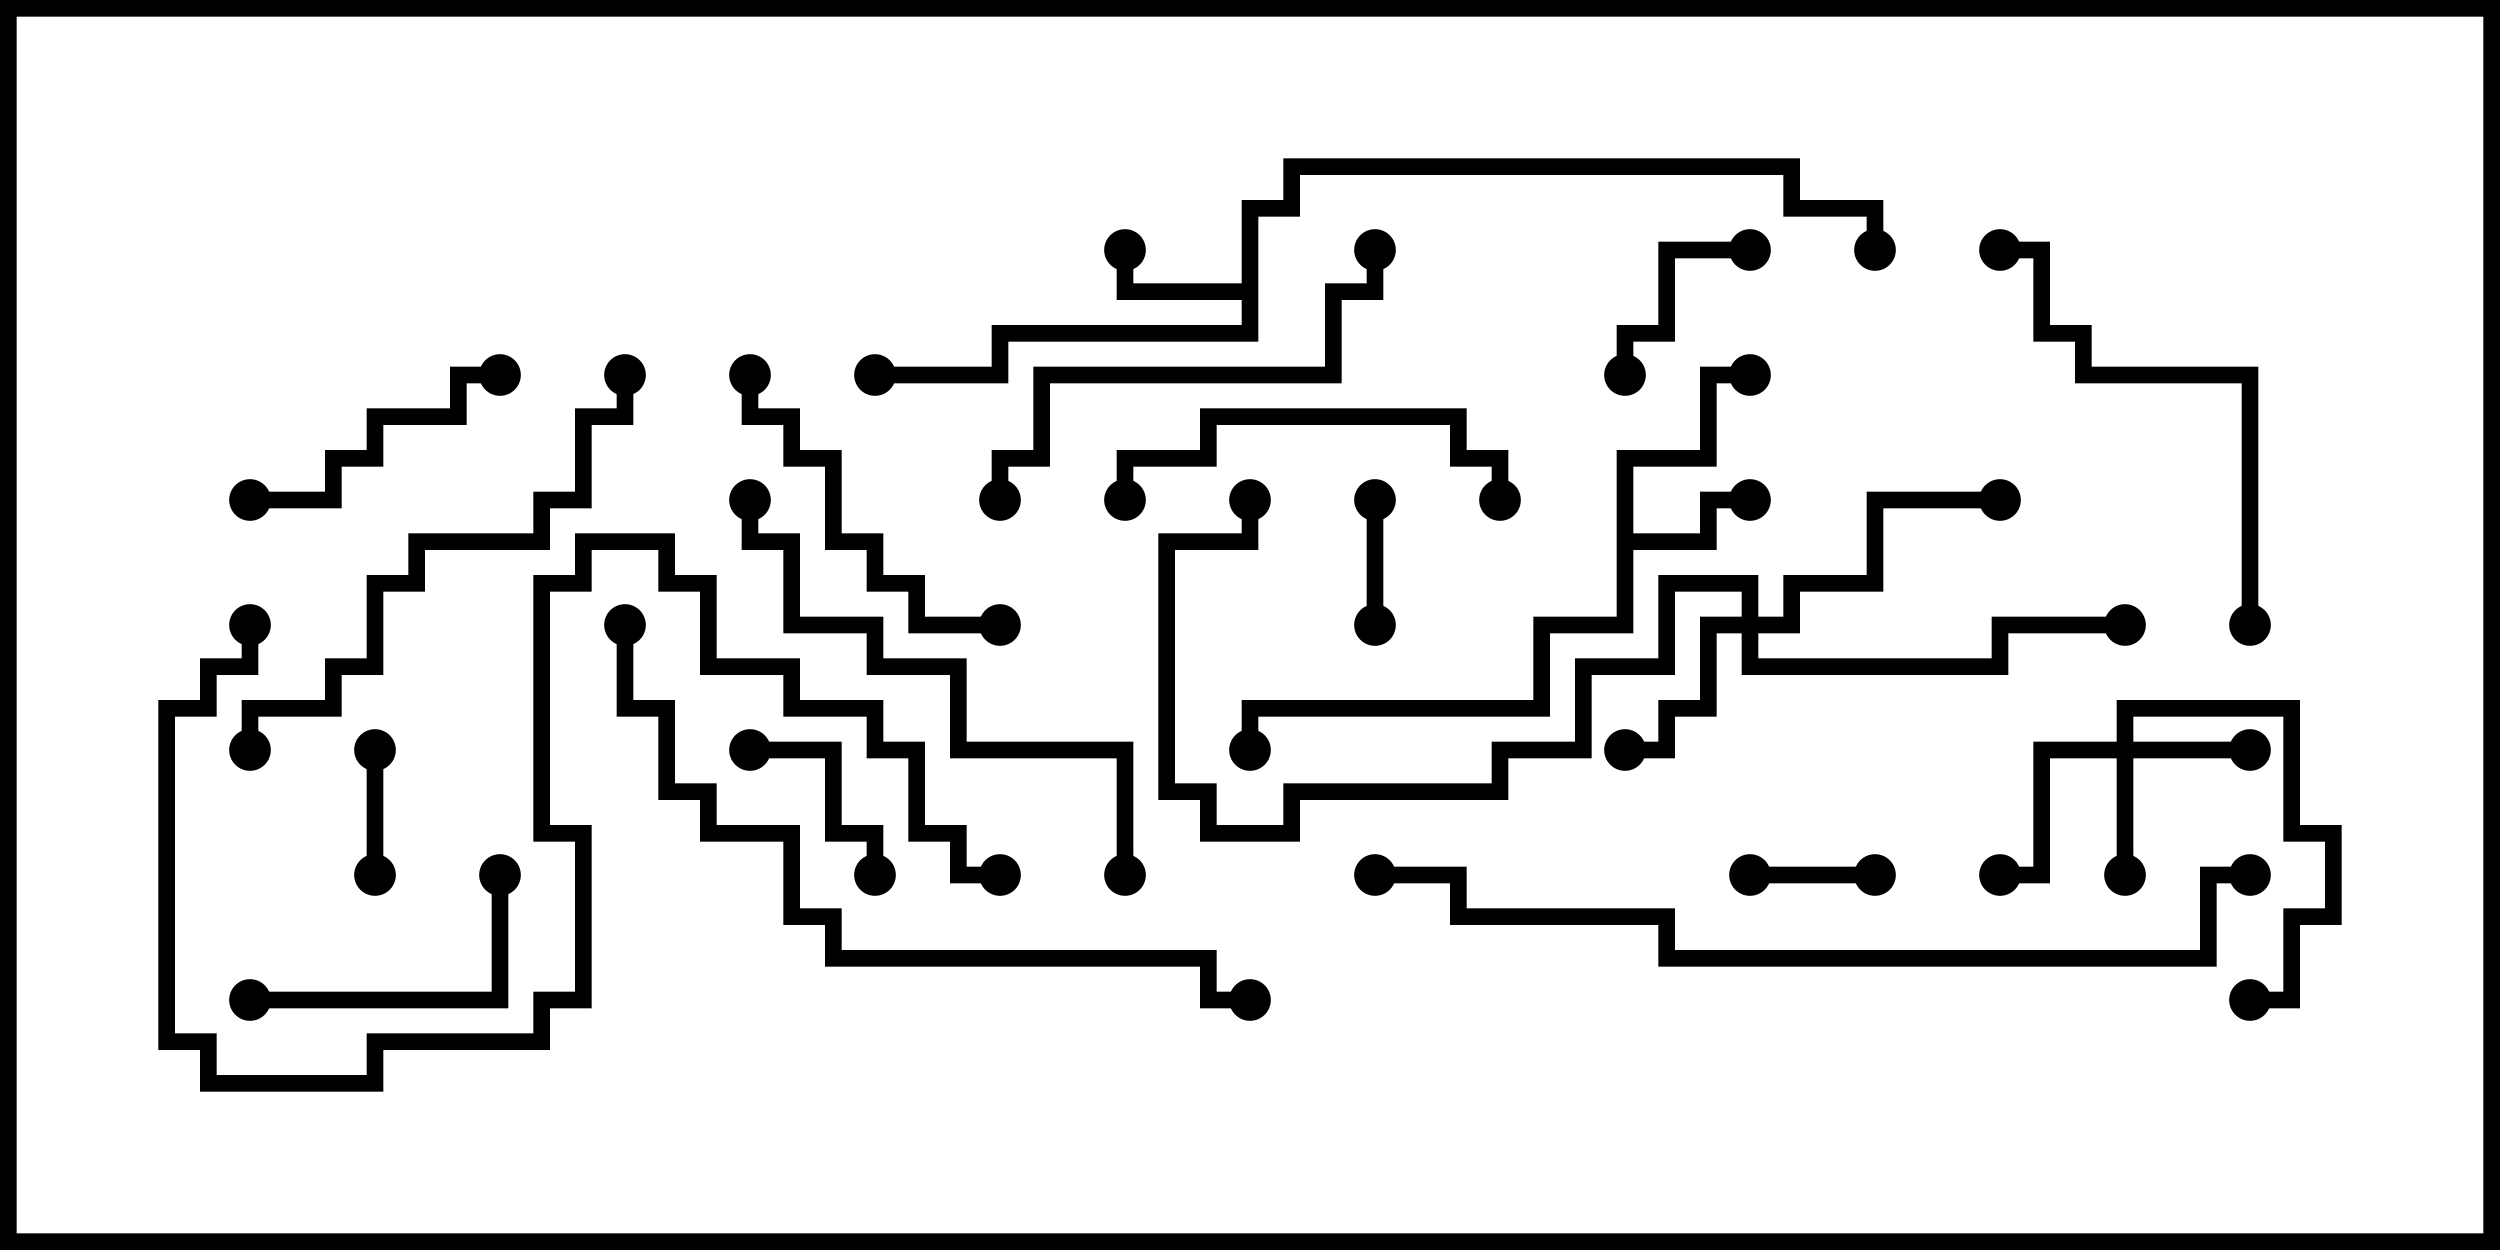 <svg version="1.1" width="30" height="15" xmlns="http://www.w3.org/2000/svg"><path d="M14.9,3.4L14.9,2.4L15.4,2.4L15.4,1.9L21.6,1.9L21.6,2.4L22.6,2.4L22.6,3L22.4,3L22.4,2.6L21.4,2.6L21.4,2.1L15.6,2.1L15.6,2.6L15.1,2.6L15.1,4.1L12.1,4.1L12.1,4.6L10.5,4.6L10.5,4.4L11.9,4.4L11.9,3.9L14.9,3.9L14.9,3.6L13.4,3.6L13.4,3L13.6,3L13.6,3.4z" stroke="none"/><path d="M19.4,5.4L20.4,5.4L20.4,4.4L21,4.4L21,4.6L20.6,4.6L20.6,5.6L19.6,5.6L19.6,6.4L20.4,6.4L20.4,5.9L21,5.9L21,6.1L20.6,6.1L20.6,6.6L19.6,6.6L19.6,7.6L18.6,7.6L18.6,8.6L15.1,8.6L15.1,9L14.9,9L14.9,8.4L18.4,8.4L18.4,7.4L19.4,7.4z" stroke="none"/><path d="M25.4,8.9L25.4,8.4L27.6,8.4L27.6,9.9L28.1,9.9L28.1,11.1L27.6,11.1L27.6,12.1L27,12.1L27,11.9L27.4,11.9L27.4,10.9L27.9,10.9L27.9,10.1L27.4,10.1L27.4,8.6L25.6,8.6L25.6,8.9L27,8.9L27,9.1L25.6,9.1L25.6,10.5L25.4,10.5L25.4,9.1L24.6,9.1L24.6,10.6L24,10.6L24,10.4L24.4,10.4L24.4,8.9z" stroke="none"/><path d="M20.9,7.4L20.9,7.1L20.1,7.1L20.1,8.1L19.1,8.1L19.1,9.1L18.1,9.1L18.1,9.6L15.6,9.6L15.6,10.1L14.4,10.1L14.4,9.6L13.9,9.6L13.9,6.4L14.9,6.4L14.9,6L15.1,6L15.1,6.6L14.1,6.6L14.1,9.4L14.6,9.4L14.6,9.9L15.4,9.9L15.4,9.4L17.9,9.4L17.9,8.9L18.9,8.9L18.9,7.9L19.9,7.9L19.9,6.9L21.1,6.9L21.1,7.4L21.4,7.4L21.4,6.9L22.4,6.9L22.4,5.9L24,5.9L24,6.1L22.6,6.1L22.6,7.1L21.6,7.1L21.6,7.6L21.1,7.6L21.1,7.9L23.9,7.9L23.9,7.4L25.5,7.4L25.5,7.6L24.1,7.6L24.1,8.1L20.9,8.1L20.9,7.6L20.6,7.6L20.6,8.6L20.1,8.6L20.1,9.1L19.5,9.1L19.5,8.9L19.9,8.9L19.9,8.4L20.4,8.4L20.4,7.4z" stroke="none"/><path d="M16.6,7.5L16.4,7.5L16.4,6L16.6,6z" stroke="none"/><path d="M22.5,10.4L22.5,10.6L21,10.6L21,10.4z" stroke="none"/><path d="M4.4,9L4.6,9L4.6,10.5L4.4,10.5z" stroke="none"/><path d="M21,2.9L21,3.1L20.1,3.1L20.1,4.1L19.6,4.1L19.6,4.5L19.4,4.5L19.4,3.9L19.9,3.9L19.9,2.9z" stroke="none"/><path d="M9,9.1L9,8.9L10.1,8.9L10.1,9.9L10.6,9.9L10.6,10.5L10.4,10.5L10.4,10.1L9.9,10.1L9.9,9.1z" stroke="none"/><path d="M3,12.1L3,11.9L5.9,11.9L5.9,10.5L6.1,10.5L6.1,12.1z" stroke="none"/><path d="M6,4.4L6,4.6L5.6,4.6L5.6,5.1L4.6,5.1L4.6,5.6L4.1,5.6L4.1,6.1L3,6.1L3,5.9L3.9,5.9L3.9,5.4L4.4,5.4L4.4,4.9L5.4,4.9L5.4,4.4z" stroke="none"/><path d="M8.9,4.5L9.1,4.5L9.1,4.9L9.6,4.9L9.6,5.4L10.1,5.4L10.1,6.4L10.6,6.4L10.6,6.9L11.1,6.9L11.1,7.4L12,7.4L12,7.6L10.9,7.6L10.9,7.1L10.4,7.1L10.4,6.6L9.9,6.6L9.9,5.6L9.4,5.6L9.4,5.1L8.9,5.1z" stroke="none"/><path d="M18.1,6L17.9,6L17.9,5.6L17.4,5.6L17.4,5.1L14.6,5.1L14.6,5.6L13.6,5.6L13.6,6L13.4,6L13.4,5.4L14.4,5.4L14.4,4.9L17.6,4.9L17.6,5.4L18.1,5.4z" stroke="none"/><path d="M27.1,7.5L26.9,7.5L26.9,4.6L24.9,4.6L24.9,4.1L24.4,4.1L24.4,3.1L24,3.1L24,2.9L24.6,2.9L24.6,3.9L25.1,3.9L25.1,4.4L27.1,4.4z" stroke="none"/><path d="M16.4,3L16.6,3L16.6,3.6L16.1,3.6L16.1,4.6L12.6,4.6L12.6,5.6L12.1,5.6L12.1,6L11.9,6L11.9,5.4L12.4,5.4L12.4,4.4L15.9,4.4L15.9,3.4L16.4,3.4z" stroke="none"/><path d="M13.6,10.5L13.4,10.5L13.4,9.1L11.4,9.1L11.4,8.1L10.4,8.1L10.4,7.6L9.4,7.6L9.4,6.6L8.9,6.6L8.9,6L9.1,6L9.1,6.4L9.6,6.4L9.6,7.4L10.6,7.4L10.6,7.9L11.6,7.9L11.6,8.9L13.6,8.9z" stroke="none"/><path d="M3.1,9L2.9,9L2.9,8.4L3.9,8.4L3.9,7.9L4.4,7.9L4.4,6.9L4.9,6.9L4.9,6.4L6.4,6.4L6.4,5.9L6.9,5.9L6.9,4.9L7.4,4.9L7.4,4.5L7.6,4.5L7.6,5.1L7.1,5.1L7.1,6.1L6.6,6.1L6.6,6.6L5.1,6.6L5.1,7.1L4.6,7.1L4.6,8.1L4.1,8.1L4.1,8.6L3.1,8.6z" stroke="none"/><path d="M7.4,7.5L7.6,7.5L7.6,8.4L8.1,8.4L8.1,9.4L8.6,9.4L8.6,9.9L9.6,9.9L9.6,10.9L10.1,10.9L10.1,11.4L14.6,11.4L14.6,11.9L15,11.9L15,12.1L14.4,12.1L14.4,11.6L9.9,11.6L9.9,11.1L9.4,11.1L9.4,10.1L8.4,10.1L8.4,9.6L7.9,9.6L7.9,8.6L7.4,8.6z" stroke="none"/><path d="M12,10.4L12,10.6L11.4,10.6L11.4,10.1L10.9,10.1L10.9,9.1L10.4,9.1L10.4,8.6L9.4,8.6L9.4,8.1L8.4,8.1L8.4,7.1L7.9,7.1L7.9,6.6L7.1,6.6L7.1,7.1L6.6,7.1L6.6,9.9L7.1,9.9L7.1,12.1L6.6,12.1L6.6,12.6L4.6,12.6L4.6,13.1L2.4,13.1L2.4,12.6L1.9,12.6L1.9,8.4L2.4,8.4L2.4,7.9L2.9,7.9L2.9,7.5L3.1,7.5L3.1,8.1L2.6,8.1L2.6,8.6L2.1,8.6L2.1,12.4L2.6,12.4L2.6,12.9L4.4,12.9L4.4,12.4L6.4,12.4L6.4,11.9L6.9,11.9L6.9,10.1L6.4,10.1L6.4,6.9L6.9,6.9L6.9,6.4L8.1,6.4L8.1,6.9L8.6,6.9L8.6,7.9L9.6,7.9L9.6,8.4L10.6,8.4L10.6,8.9L11.1,8.9L11.1,9.9L11.6,9.9L11.6,10.4z" stroke="none"/><path d="M27,10.4L27,10.6L26.6,10.6L26.6,11.6L19.9,11.6L19.9,11.1L17.4,11.1L17.4,10.6L16.5,10.6L16.5,10.4L17.6,10.4L17.6,10.9L20.1,10.9L20.1,11.4L26.4,11.4L26.4,10.4z" stroke="none"/><circle cx="13.5" cy="3" r="0.25" stroke-width="0" fill="#000" /><circle cx="10.5" cy="4.5" r="0.25" stroke-width="0" fill="#000" /><circle cx="22.5" cy="3" r="0.25" stroke-width="0" fill="#000" /><circle cx="21" cy="6" r="0.25" stroke-width="0" fill="#000" /><circle cx="21" cy="4.5" r="0.25" stroke-width="0" fill="#000" /><circle cx="15" cy="9" r="0.25" stroke-width="0" fill="#000" /><circle cx="25.5" cy="10.5" r="0.25" stroke-width="0" fill="#000" /><circle cx="27" cy="9" r="0.25" stroke-width="0" fill="#000" /><circle cx="24" cy="10.5" r="0.25" stroke-width="0" fill="#000" /><circle cx="27" cy="12" r="0.25" stroke-width="0" fill="#000" /><circle cx="19.5" cy="9" r="0.25" stroke-width="0" fill="#000" /><circle cx="24" cy="6" r="0.25" stroke-width="0" fill="#000" /><circle cx="25.5" cy="7.5" r="0.25" stroke-width="0" fill="#000" /><circle cx="15" cy="6" r="0.25" stroke-width="0" fill="#000" /><circle cx="16.5" cy="7.5" r="0.25" stroke-width="0" fill="#000" /><circle cx="16.5" cy="6" r="0.25" stroke-width="0" fill="#000" /><circle cx="22.5" cy="10.5" r="0.25" stroke-width="0" fill="#000" /><circle cx="21" cy="10.5" r="0.25" stroke-width="0" fill="#000" /><circle cx="4.5" cy="9" r="0.25" stroke-width="0" fill="#000" /><circle cx="4.5" cy="10.5" r="0.25" stroke-width="0" fill="#000" /><circle cx="21" cy="3" r="0.25" stroke-width="0" fill="#000" /><circle cx="19.5" cy="4.5" r="0.25" stroke-width="0" fill="#000" /><circle cx="9" cy="9" r="0.25" stroke-width="0" fill="#000" /><circle cx="10.5" cy="10.5" r="0.25" stroke-width="0" fill="#000" /><circle cx="3" cy="12" r="0.25" stroke-width="0" fill="#000" /><circle cx="6" cy="10.5" r="0.25" stroke-width="0" fill="#000" /><circle cx="6" cy="4.5" r="0.25" stroke-width="0" fill="#000" /><circle cx="3" cy="6" r="0.25" stroke-width="0" fill="#000" /><circle cx="9" cy="4.5" r="0.25" stroke-width="0" fill="#000" /><circle cx="12" cy="7.5" r="0.25" stroke-width="0" fill="#000" /><circle cx="18" cy="6" r="0.25" stroke-width="0" fill="#000" /><circle cx="13.5" cy="6" r="0.25" stroke-width="0" fill="#000" /><circle cx="27" cy="7.5" r="0.25" stroke-width="0" fill="#000" /><circle cx="24" cy="3" r="0.25" stroke-width="0" fill="#000" /><circle cx="16.5" cy="3" r="0.25" stroke-width="0" fill="#000" /><circle cx="12" cy="6" r="0.25" stroke-width="0" fill="#000" /><circle cx="13.5" cy="10.5" r="0.25" stroke-width="0" fill="#000" /><circle cx="9" cy="6" r="0.25" stroke-width="0" fill="#000" /><circle cx="3" cy="9" r="0.25" stroke-width="0" fill="#000" /><circle cx="7.5" cy="4.5" r="0.25" stroke-width="0" fill="#000" /><circle cx="7.5" cy="7.5" r="0.25" stroke-width="0" fill="#000" /><circle cx="15" cy="12" r="0.25" stroke-width="0" fill="#000" /><circle cx="12" cy="10.5" r="0.25" stroke-width="0" fill="#000" /><circle cx="3" cy="7.5" r="0.25" stroke-width="0" fill="#000" /><circle cx="27" cy="10.5" r="0.25" stroke-width="0" fill="#000" /><circle cx="16.5" cy="10.5" r="0.25" stroke-width="0" fill="#000" /><rect x="0" y="0" width="30" height="15" stroke-width="0.4" stroke="#000" fill="none" /></svg>